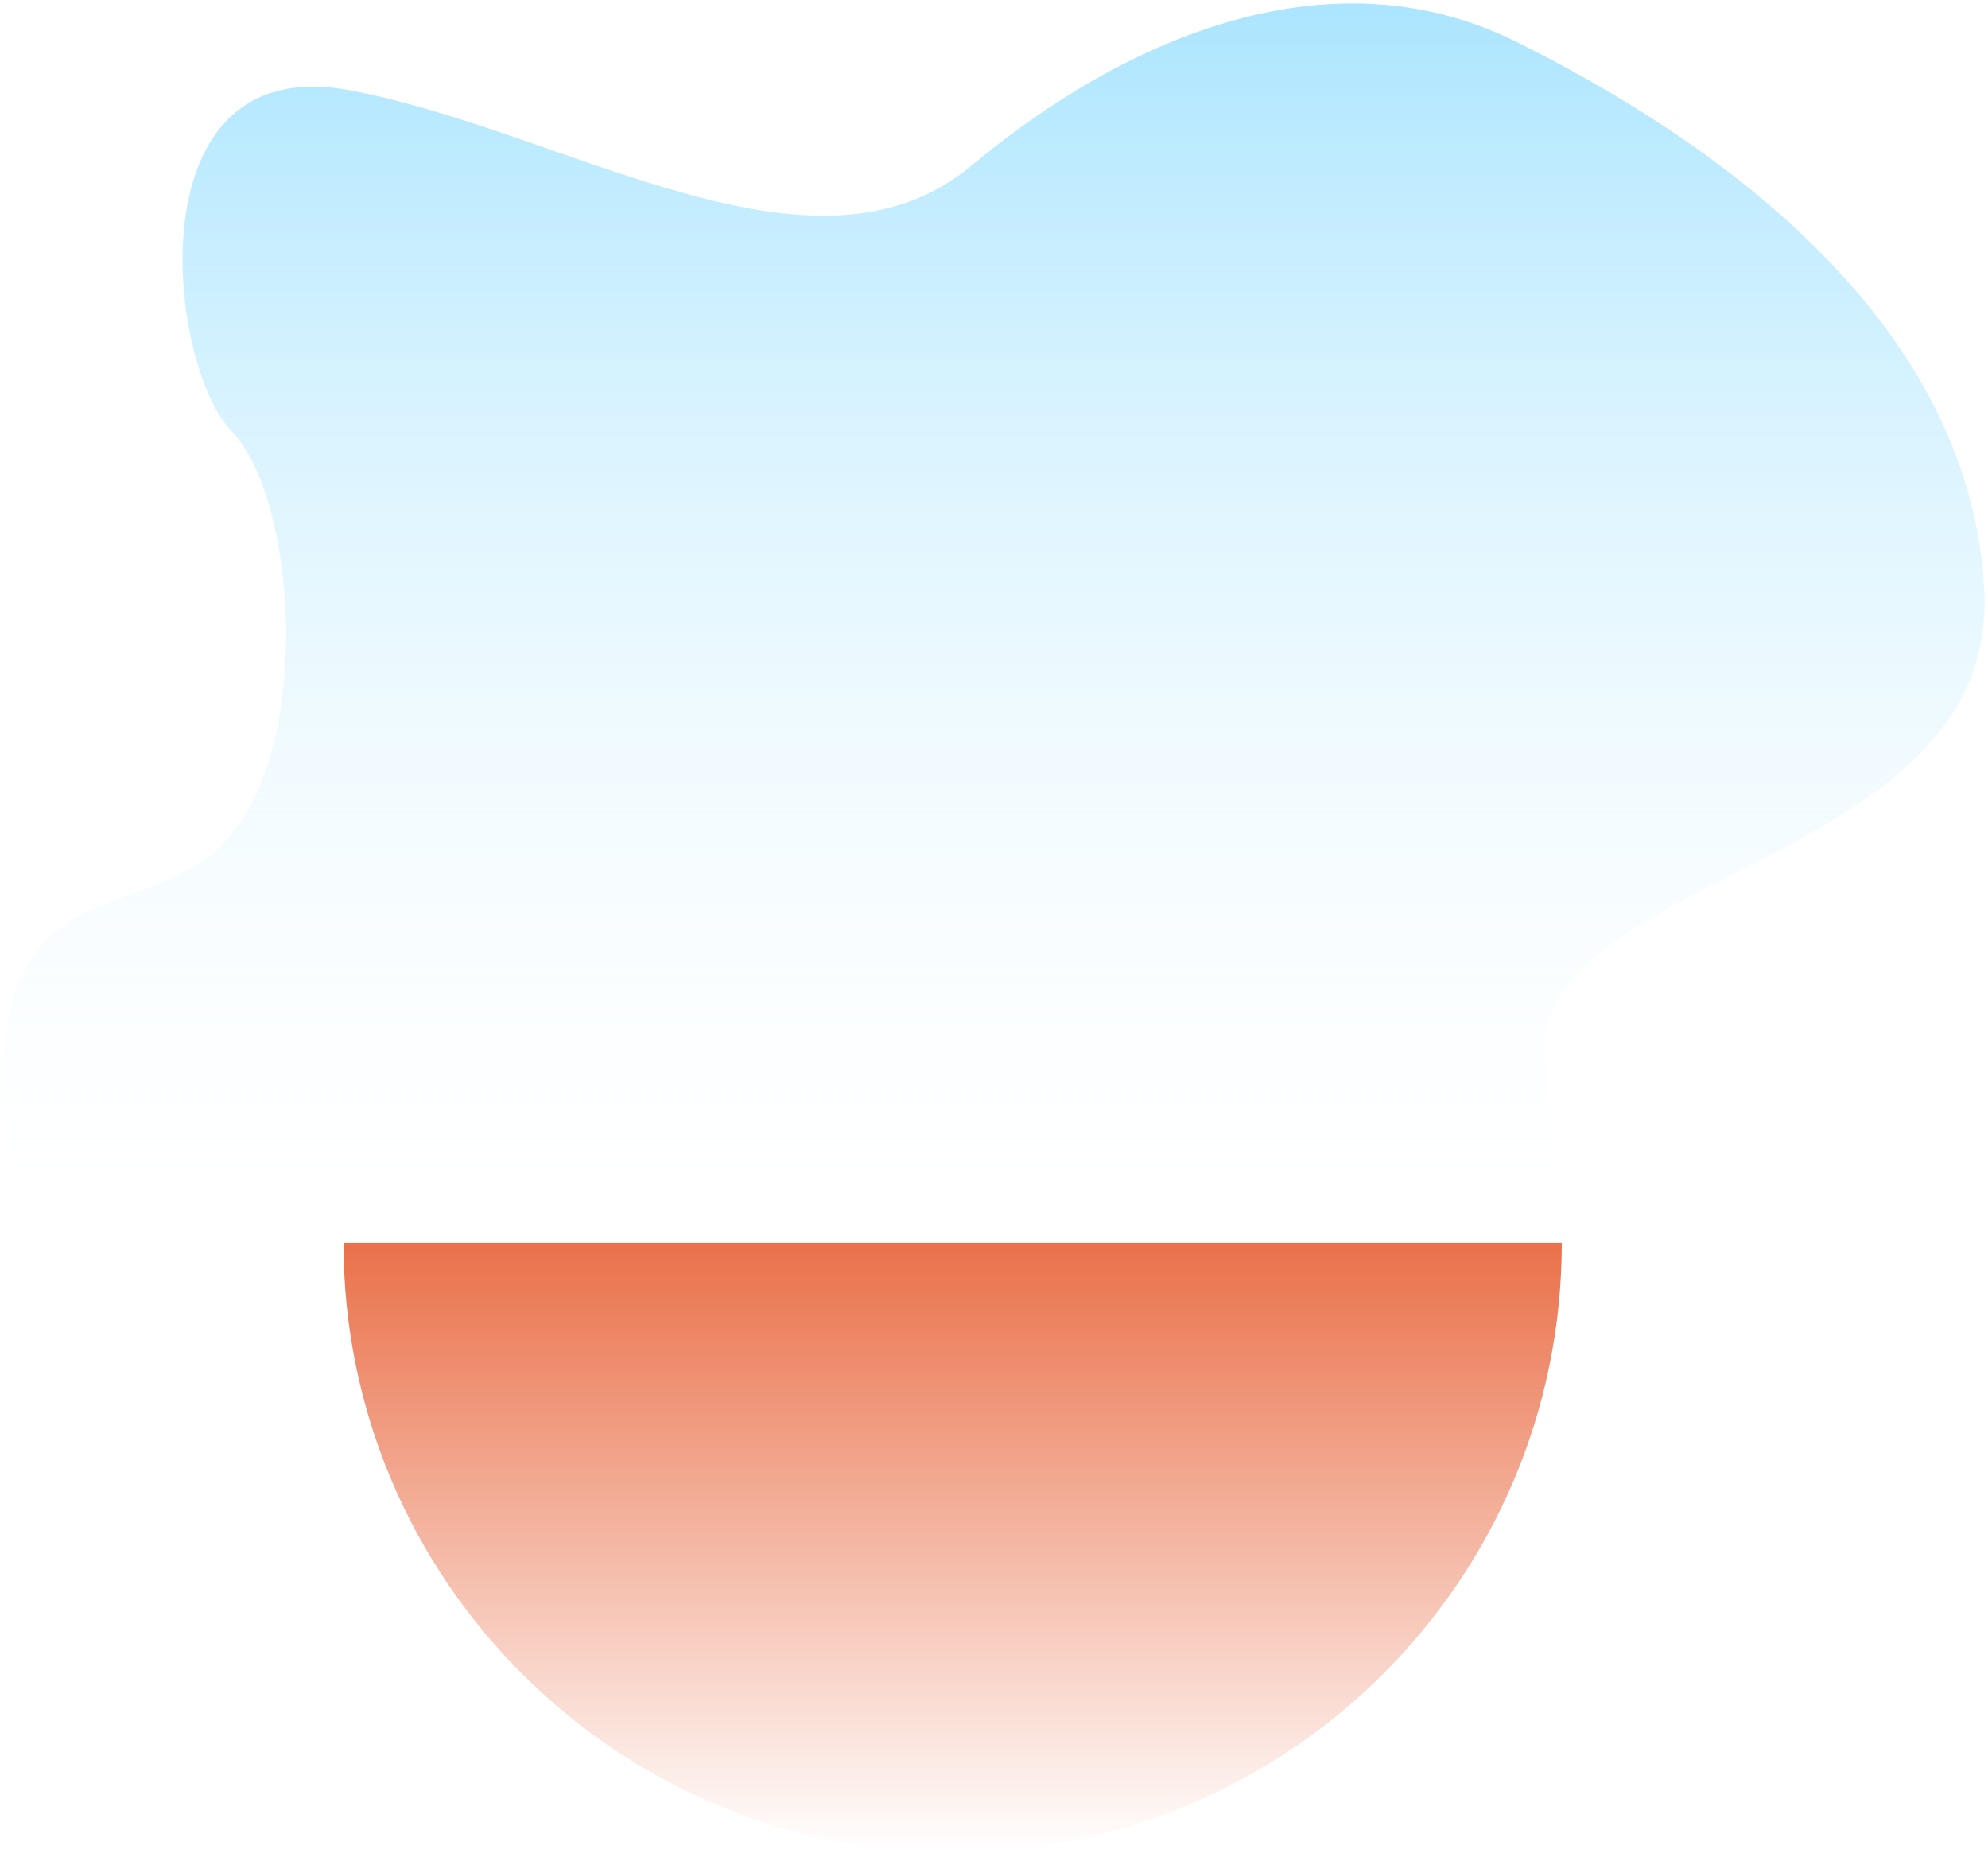 <svg width="528" height="492" viewBox="0 0 528 492" fill="none" xmlns="http://www.w3.org/2000/svg">
<path d="M0.495 293.501C2.095 345.901 62.828 340.001 92.996 330.501L414.496 340.501C414.663 337.168 414.096 320.601 410.496 281.001C405.996 231.501 530.996 230.501 526.996 156.501C522.996 82.501 450.996 35.001 402.496 11.001C353.996 -12.999 299.996 9.001 257.996 44.001C215.996 79.001 150.996 35.001 92.996 24.001C34.995 13.001 44.496 97.001 61.495 114.501C78.495 132.001 82.996 195.501 61.495 221.501C39.995 247.501 -1.504 228.001 0.495 293.501Z" fill="url(#paint0_linear_1193_8581)"/>
<path d="M253.017 491.869C342.363 491.869 414.793 419.439 414.793 330.093H91.241C91.241 419.439 163.671 491.869 253.017 491.869Z" fill="url(#paint1_linear_1193_8581)"/>
<defs>
<linearGradient id="paint0_linear_1193_8581" x1="263.758" y1="0.922" x2="263.758" y2="340.501" gradientUnits="userSpaceOnUse">
<stop stop-color="#ABE5FF"/>
<stop offset="1" stop-color="white" stop-opacity="0"/>
</linearGradient>
<linearGradient id="paint1_linear_1193_8581" x1="253.017" y1="330.093" x2="253.017" y2="491.869" gradientUnits="userSpaceOnUse">
<stop stop-color="#EA714A"/>
<stop offset="1" stop-color="#EA714A" stop-opacity="0"/>
</linearGradient>
</defs>
</svg>
